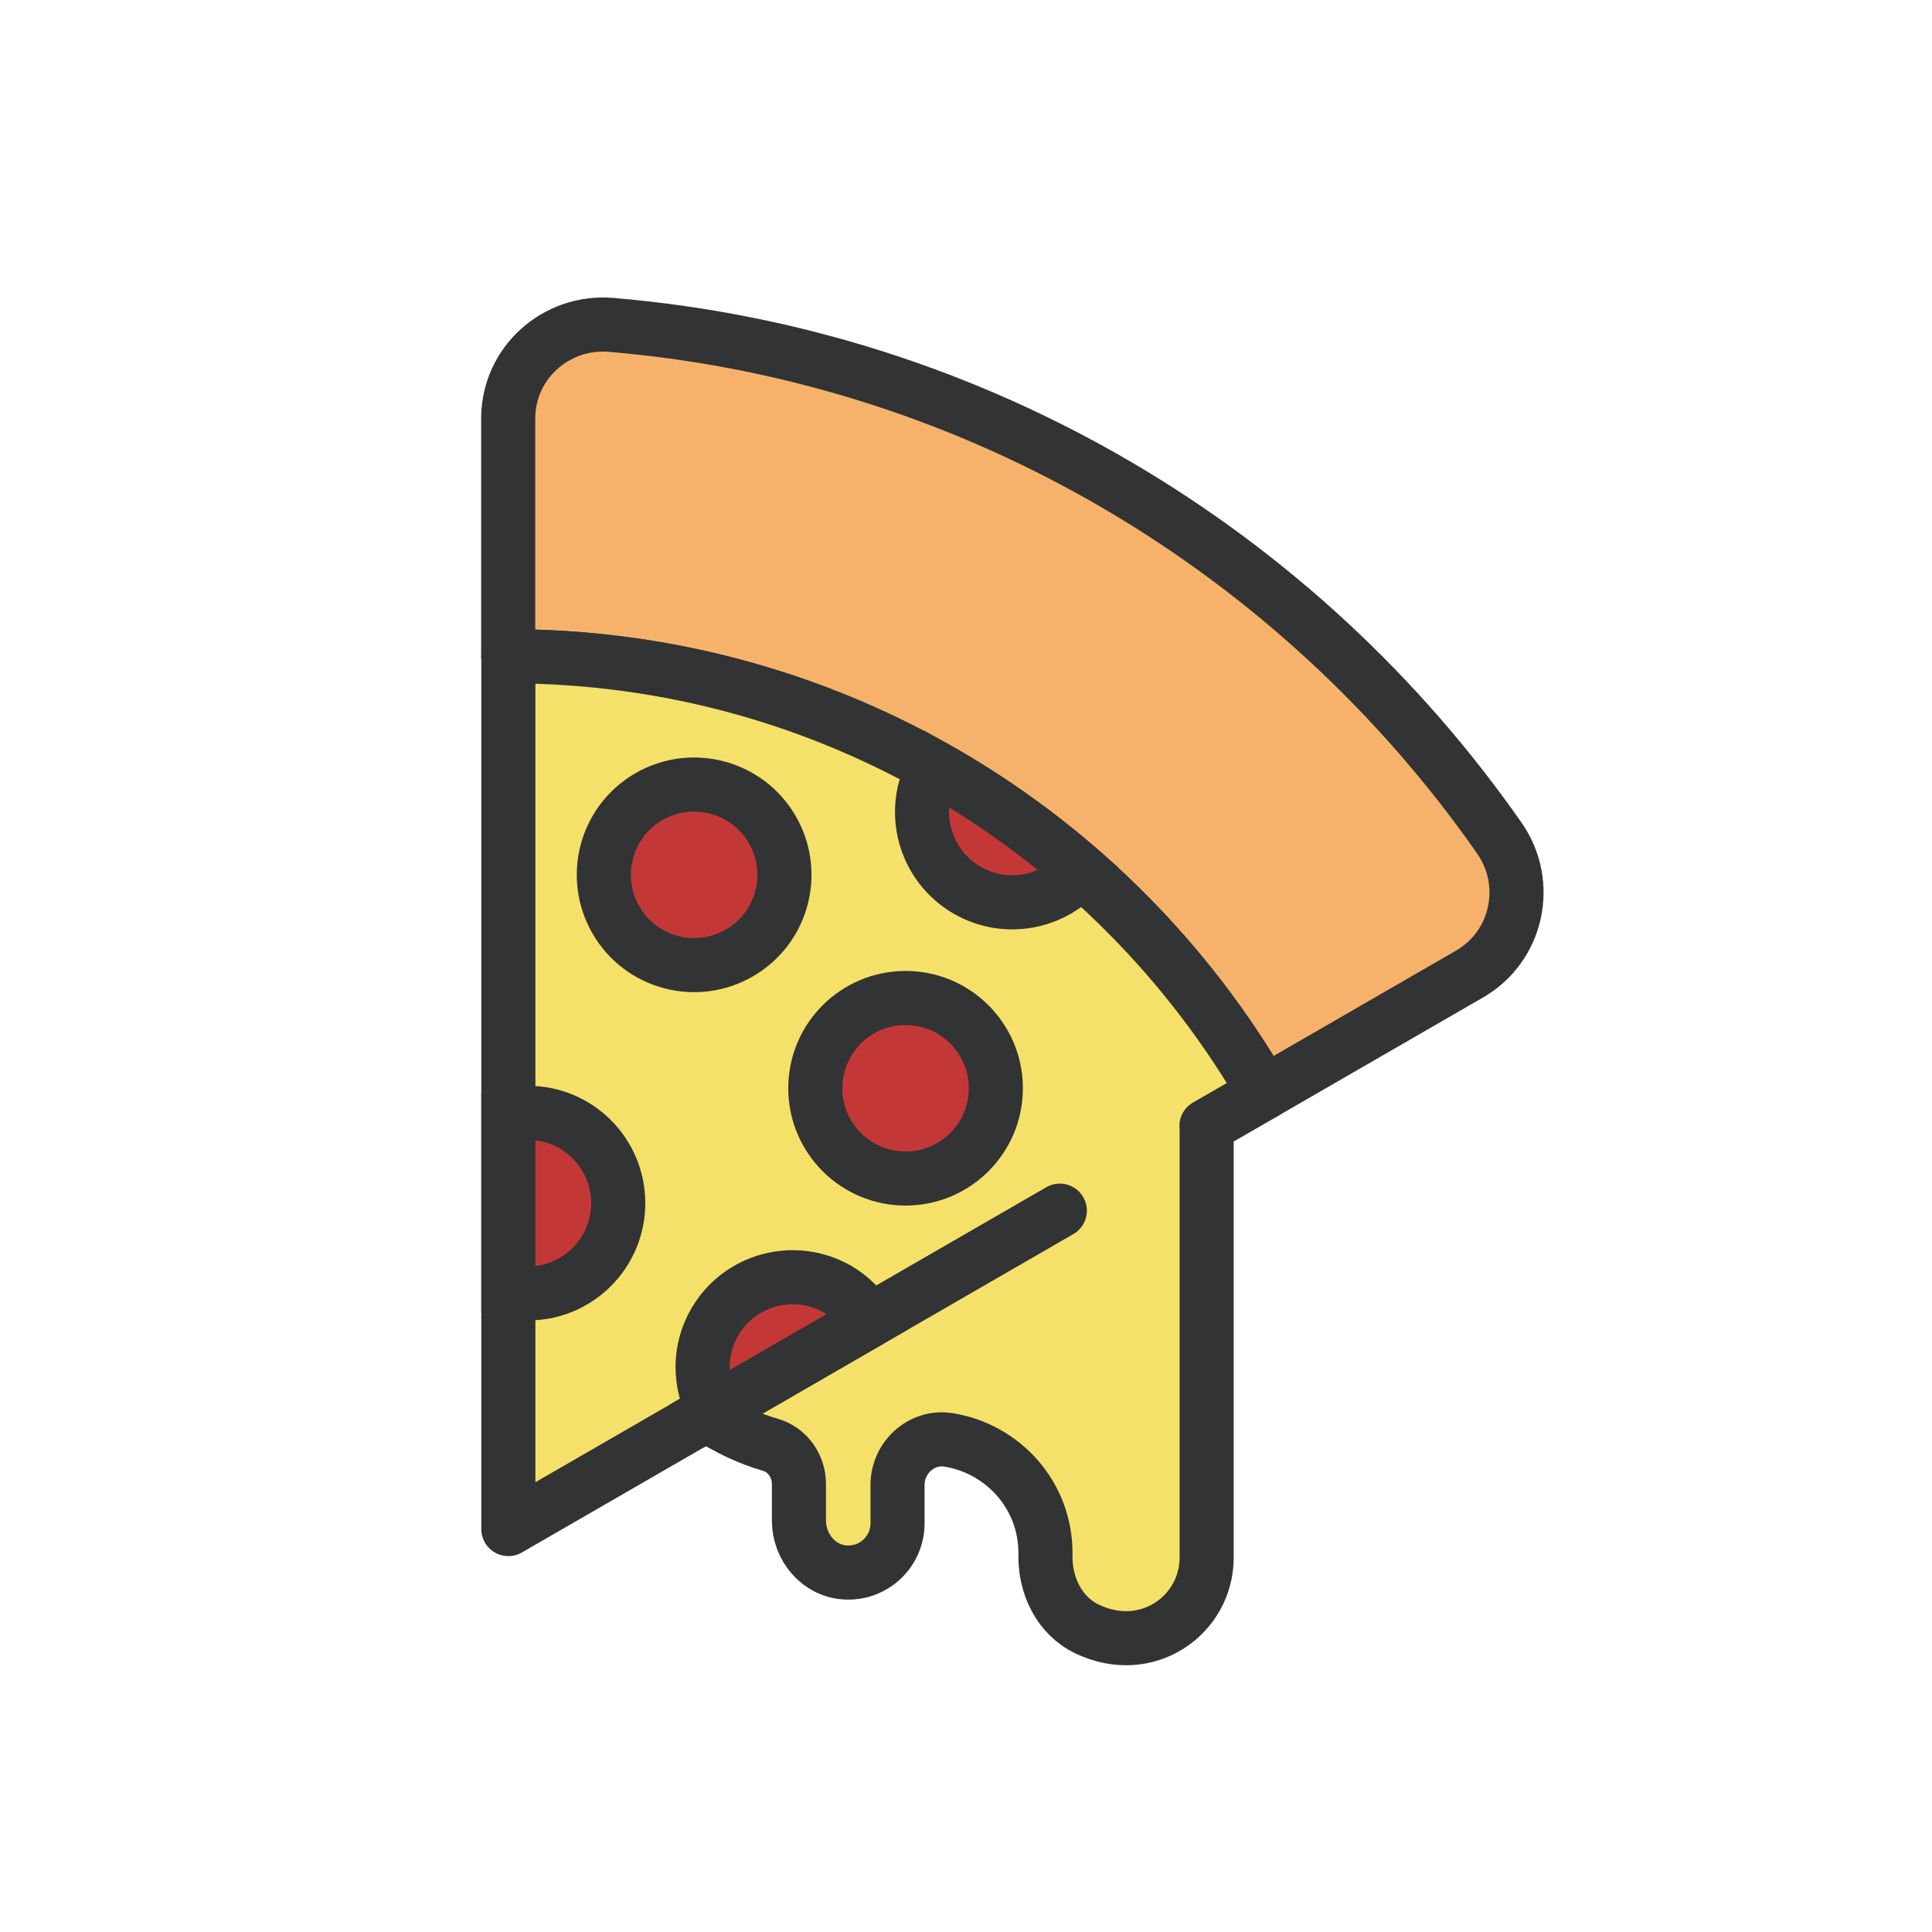 <?xml version="1.0" encoding="utf-8"?><svg xml:space="preserve" viewBox="0 0 100 100" y="0px" x="0px" xmlns:xlink="http://www.w3.org/1999/xlink" xmlns="http://www.w3.org/2000/svg" id="Layer_1" version="1.1" width="200px" height="200px" style="width:100%;height:100%;background-size:initial;background-repeat-y:initial;background-repeat-x:initial;background-position-y:initial;background-position-x:initial;background-origin:initial;background-image:initial;background-color:rgb(255, 255, 255);background-clip:initial;background-attachment:initial;animation-play-state:paused" ><g class="ldl-scale" style="transform-origin:50% 50%;transform:rotate(0deg) scale(0.8, 0.8);animation-play-state:paused" ><path d="M69.28,58.2l13.3-7.68c3.1-1.79,3.98-5.85,1.93-8.79C71.58,23.2,50.84,10.53,27.05,8.52c-3.58-0.3-6.67,2.47-6.67,6.06v15.38 C41.28,29.96,59.51,41.32,69.28,58.2z" stroke-miterlimit="10" stroke-linejoin="round" stroke-linecap="round" stroke-width="3.5" stroke="#323334" fill="#F6B26A" style="stroke:rgb(50, 51, 52);fill:rgb(246, 178, 106);animation-play-state:paused" ></path>
<path d="M33.24,79.02c1.25,0.87,2.64,1.53,4.11,1.96c1.11,0.32,1.84,1.38,1.84,2.53v2.37c0,1.73,1.29,3.27,3.02,3.36 c1.84,0.1,3.36-1.37,3.36-3.18v-2.49c0-1.75,1.54-3.18,3.28-2.91c3.5,0.54,6.36,3.58,6.29,7.46c-0.03,1.99,0.9,3.92,2.7,4.78 c3.9,1.86,7.73-0.93,7.73-4.62V60.36l-0.01-0.01l3.73-2.15c-9.76-16.87-28-28.24-48.9-28.24v56.47l35.68-20.6" stroke-miterlimit="10" stroke-linejoin="round" stroke-linecap="round" stroke-width="3.5" stroke="#323334" fill="#F5E169" style="stroke:rgb(50, 51, 52);fill:rgb(245, 225, 105);animation-play-state:paused" ></path>
<polygon points="56.06,65.83 43.75,72.94 43.75,72.94" fill="none" style="animation-play-state:paused" ></polygon>
<path d="M33.24,79.02c0.34,0.23,0.69,0.45,1.04,0.65c-0.23-0.28-0.43-0.59-0.61-0.91L33.24,79.02z" stroke-miterlimit="10" stroke-linejoin="round" stroke-linecap="round" stroke-width="3.5" stroke="#323334" fill="#F5E169" style="stroke:rgb(50, 51, 52);fill:rgb(245, 225, 105);animation-play-state:paused" ></path>
<circle r="5.84" cy="57.91" cx="46.09" stroke-miterlimit="10" stroke-width="3.5" stroke="#323334" fill="#C33836" style="stroke:rgb(50, 51, 52);fill:rgb(195, 56, 54);animation-play-state:paused" ></circle>
<path d="M50.08,45.1c2.48,1.43,5.56,0.83,7.35-1.26 c-2.92-2.54-6.1-4.79-9.5-6.7C46.33,39.93,47.29,43.49,50.08,45.1z" stroke-miterlimit="10" stroke-width="3.5" stroke="#323334" fill="#C33836" style="stroke:rgb(50, 51, 52);fill:rgb(195, 56, 54);animation-play-state:paused" ></path>
<path d="M29.49,39.04c-2.8,1.61-3.75,5.19-2.14,7.98 c1.61,2.8,5.19,3.75,7.98,2.14c2.8-1.61,3.75-5.19,2.14-7.98C35.86,38.39,32.29,37.43,29.49,39.04z" stroke-miterlimit="10" stroke-width="3.5" stroke="#323334" fill="#C33836" style="stroke:rgb(50, 51, 52);fill:rgb(195, 56, 54);animation-play-state:paused" ></path>
<path d="M27.5,65.34c0-3.23-2.62-5.84-5.84-5.84 c-0.44,0-0.86,0.05-1.27,0.14v11.4c0.41,0.09,0.84,0.14,1.27,0.14C24.88,71.19,27.5,68.57,27.5,65.34z" stroke-miterlimit="10" stroke-width="3.5" stroke="#323334" fill="#C33836" style="stroke:rgb(50, 51, 52);fill:rgb(195, 56, 54);animation-play-state:paused" ></path>
<path d="M43.75,72.94l-10.08,5.82 c0,0,0.01,0.01,0.01,0.01L43.75,72.94C43.75,72.94,43.75,72.94,43.75,72.94z" stroke-miterlimit="10" stroke-width="3.5" stroke="#323334" fill="#C33836" style="stroke:rgb(50, 51, 52);fill:rgb(195, 56, 54);animation-play-state:paused" ></path>
<path d="M41.71,70.92c-2.8-1.61-6.37-0.66-7.98,2.14 c-1.05,1.82-0.99,3.97-0.06,5.7l10.08-5.82C43.25,72.13,42.58,71.43,41.71,70.92z" stroke-miterlimit="10" stroke-width="3.5" stroke="#323334" fill="#C33836" style="stroke:rgb(50, 51, 52);fill:rgb(195, 56, 54);animation-play-state:paused" ></path>
</g><!-- generated by https://loading.io/ --></svg>